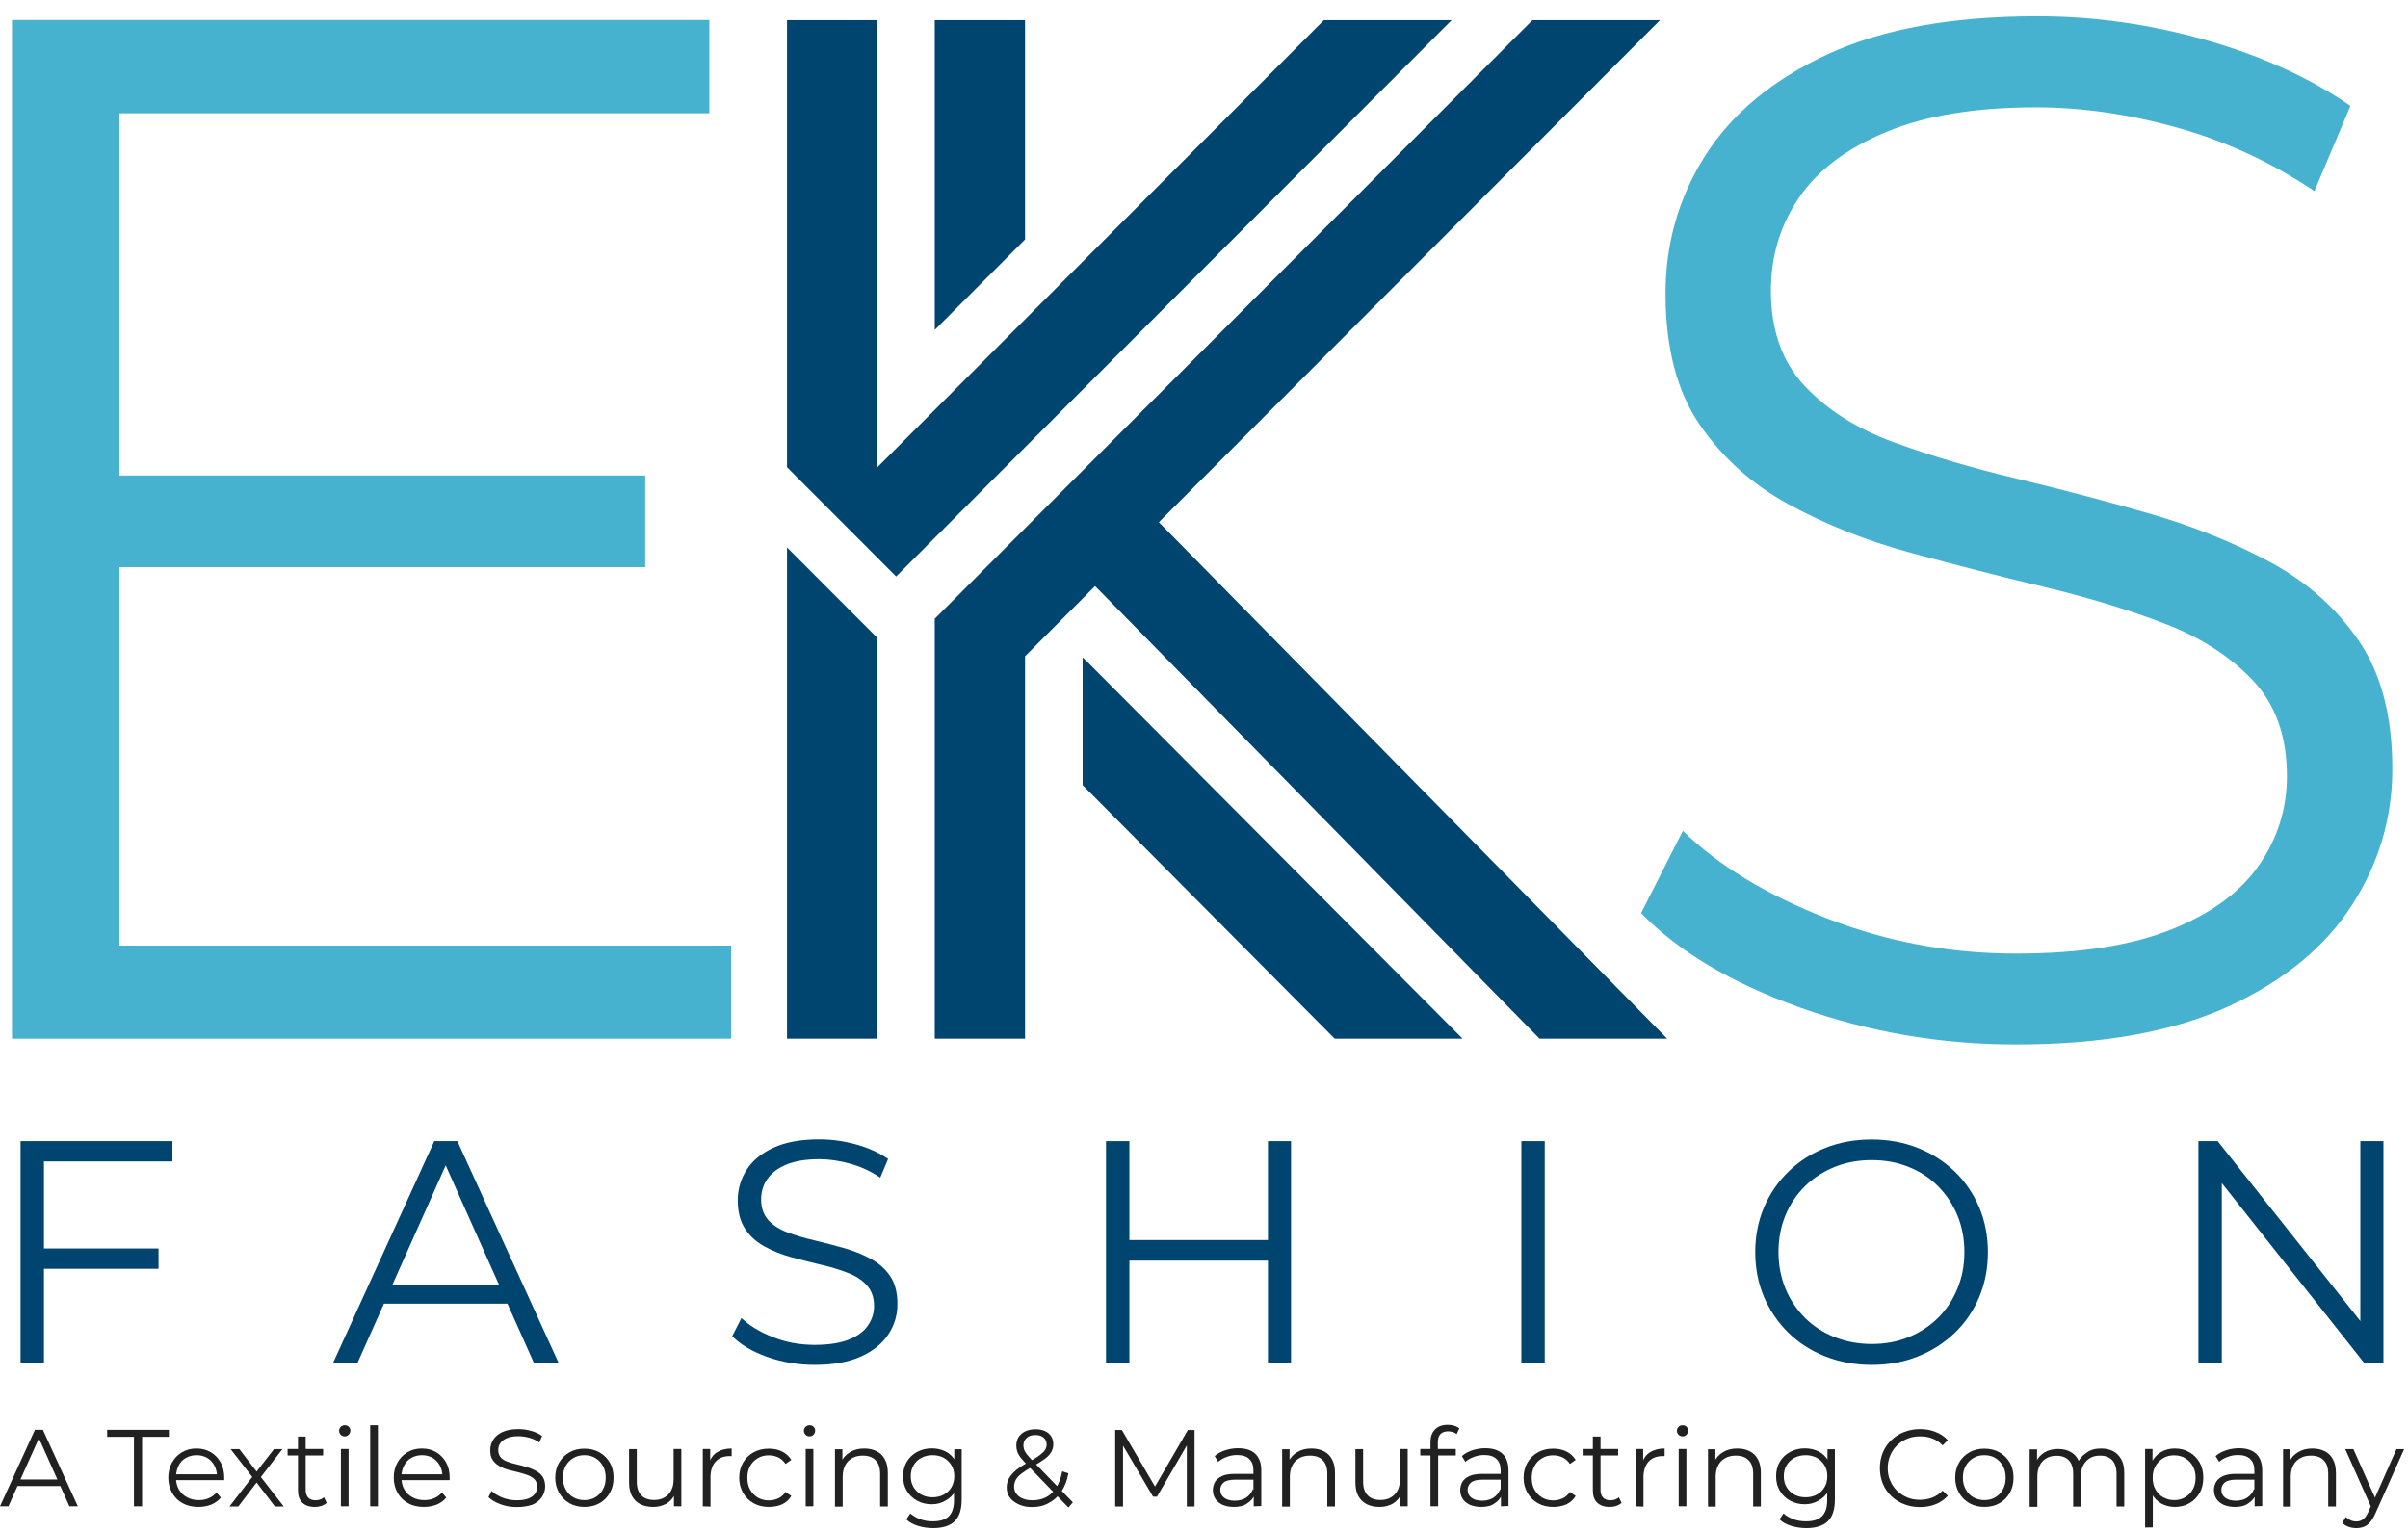 <svg width="121" height="77" viewBox="0 0 121 77" fill="none" xmlns="http://www.w3.org/2000/svg">
<path d="M-6.10352e-05 75.715L1.755 71.869H2.157L3.912 75.715H3.488L1.874 72.108H2.038L0.424 75.715H-6.10352e-05ZM0.692 74.694L0.811 74.366H3.042L3.161 74.694H0.692Z" fill="#212121"/>
<path d="M6.731 75.715V72.22H5.385V71.869H8.487V72.22H7.14V75.715H6.731Z" fill="#212121"/>
<path d="M9.967 75.745C9.669 75.745 9.402 75.685 9.178 75.559C8.948 75.432 8.777 75.261 8.65 75.037C8.524 74.813 8.457 74.56 8.457 74.277C8.457 73.993 8.516 73.74 8.643 73.516C8.762 73.3 8.933 73.121 9.149 72.995C9.364 72.868 9.602 72.808 9.87 72.808C10.138 72.808 10.383 72.868 10.592 72.995C10.8 73.114 10.963 73.293 11.09 73.509C11.209 73.733 11.268 73.986 11.268 74.277C11.268 74.292 11.268 74.314 11.268 74.336C11.268 74.359 11.268 74.374 11.268 74.396H8.762V74.105H11.06L10.904 74.217C10.904 74.008 10.859 73.822 10.77 73.658C10.681 73.494 10.562 73.368 10.406 73.278C10.249 73.189 10.078 73.144 9.878 73.144C9.677 73.144 9.506 73.189 9.342 73.278C9.186 73.368 9.059 73.494 8.978 73.666C8.896 73.837 8.844 74.016 8.844 74.232V74.292C8.844 74.508 8.896 74.702 8.992 74.873C9.089 75.037 9.223 75.171 9.402 75.261C9.573 75.357 9.773 75.402 9.997 75.402C10.175 75.402 10.339 75.372 10.487 75.305C10.636 75.246 10.77 75.149 10.882 75.022L11.097 75.275C10.971 75.432 10.807 75.544 10.621 75.626C10.406 75.708 10.197 75.745 9.967 75.745Z" fill="#212121"/>
<path d="M11.536 75.715L12.756 74.135L12.748 74.329L11.588 72.838H12.027L12.979 74.076L12.816 74.068L13.768 72.838H14.191L13.024 74.351L13.031 74.143L14.258 75.723H13.812L12.808 74.403L12.964 74.426L11.975 75.723H11.536V75.715Z" fill="#212121"/>
<path d="M14.452 73.159V72.831H16.237V73.159H14.452ZM15.813 75.745C15.545 75.745 15.337 75.671 15.188 75.529C15.039 75.38 14.973 75.179 14.973 74.91V72.205H15.359V74.888C15.359 75.059 15.404 75.186 15.486 75.275C15.568 75.365 15.694 75.41 15.858 75.41C16.029 75.41 16.17 75.357 16.282 75.261L16.416 75.544C16.341 75.611 16.244 75.663 16.14 75.7C16.036 75.73 15.925 75.745 15.813 75.745Z" fill="#212121"/>
<path d="M17.323 72.197C17.241 72.197 17.174 72.168 17.122 72.115C17.07 72.063 17.04 71.996 17.04 71.914C17.04 71.832 17.07 71.772 17.122 71.72C17.174 71.668 17.241 71.638 17.323 71.638C17.405 71.638 17.472 71.661 17.524 71.713C17.576 71.765 17.605 71.825 17.605 71.907C17.605 71.989 17.576 72.056 17.524 72.108C17.479 72.168 17.405 72.197 17.323 72.197ZM17.13 75.715V72.831H17.516V75.715H17.13Z" fill="#212121"/>
<path d="M18.602 75.715V71.638H18.989V75.715H18.602Z" fill="#212121"/>
<path d="M21.295 75.745C20.997 75.745 20.73 75.685 20.506 75.559C20.276 75.432 20.105 75.261 19.978 75.037C19.852 74.813 19.785 74.56 19.785 74.277C19.785 73.993 19.844 73.74 19.971 73.516C20.09 73.3 20.261 73.121 20.477 72.995C20.692 72.868 20.93 72.808 21.198 72.808C21.466 72.808 21.711 72.868 21.919 72.995C22.128 73.114 22.291 73.293 22.418 73.509C22.537 73.733 22.596 73.986 22.596 74.277C22.596 74.292 22.596 74.314 22.596 74.336C22.596 74.359 22.596 74.374 22.596 74.396H20.09V74.105H22.388L22.232 74.217C22.232 74.008 22.187 73.822 22.098 73.658C22.009 73.494 21.89 73.368 21.734 73.278C21.577 73.189 21.406 73.144 21.206 73.144C21.005 73.144 20.834 73.189 20.67 73.278C20.514 73.368 20.387 73.494 20.305 73.666C20.216 73.83 20.172 74.016 20.172 74.232V74.292C20.172 74.508 20.224 74.702 20.32 74.873C20.417 75.037 20.551 75.171 20.73 75.261C20.901 75.357 21.101 75.402 21.325 75.402C21.503 75.402 21.667 75.372 21.815 75.305C21.964 75.246 22.098 75.149 22.21 75.022L22.425 75.275C22.299 75.432 22.135 75.544 21.949 75.626C21.741 75.708 21.525 75.745 21.295 75.745Z" fill="#212121"/>
<path d="M25.966 75.752C25.683 75.752 25.408 75.708 25.148 75.611C24.887 75.514 24.686 75.395 24.545 75.253L24.701 74.94C24.835 75.074 25.021 75.186 25.244 75.275C25.475 75.365 25.713 75.41 25.966 75.41C26.204 75.41 26.405 75.38 26.553 75.32C26.702 75.261 26.814 75.179 26.888 75.074C26.962 74.97 26.992 74.858 26.992 74.731C26.992 74.582 26.948 74.463 26.866 74.366C26.776 74.277 26.665 74.202 26.531 74.15C26.39 74.098 26.241 74.053 26.07 74.008C25.899 73.964 25.735 73.927 25.564 73.882C25.393 73.837 25.244 73.777 25.103 73.695C24.962 73.621 24.85 73.516 24.761 73.39C24.672 73.263 24.634 73.099 24.634 72.891C24.634 72.697 24.686 72.525 24.783 72.369C24.88 72.212 25.036 72.078 25.244 71.981C25.453 71.884 25.72 71.832 26.048 71.832C26.263 71.832 26.479 71.862 26.687 71.922C26.903 71.981 27.081 72.063 27.238 72.175L27.104 72.503C26.94 72.391 26.762 72.309 26.583 72.264C26.397 72.212 26.219 72.19 26.048 72.19C25.817 72.19 25.624 72.22 25.475 72.287C25.326 72.346 25.215 72.436 25.14 72.54C25.066 72.644 25.036 72.764 25.036 72.891C25.036 73.04 25.081 73.159 25.163 73.256C25.244 73.353 25.363 73.42 25.505 73.472C25.646 73.524 25.802 73.569 25.966 73.606C26.137 73.643 26.3 73.688 26.464 73.74C26.628 73.785 26.784 73.852 26.925 73.927C27.067 74.001 27.178 74.098 27.267 74.225C27.349 74.351 27.394 74.515 27.394 74.716C27.394 74.903 27.342 75.074 27.238 75.238C27.134 75.395 26.977 75.529 26.769 75.626C26.561 75.7 26.293 75.752 25.966 75.752Z" fill="#212121"/>
<path d="M29.365 75.745C29.082 75.745 28.837 75.685 28.614 75.559C28.398 75.432 28.22 75.26 28.093 75.037C27.967 74.813 27.9 74.56 27.9 74.277C27.9 73.986 27.967 73.733 28.093 73.516C28.22 73.3 28.398 73.121 28.614 73.002C28.829 72.876 29.082 72.816 29.365 72.816C29.648 72.816 29.9 72.876 30.124 73.002C30.347 73.129 30.518 73.3 30.644 73.516C30.771 73.733 30.83 73.986 30.83 74.277C30.83 74.56 30.771 74.813 30.644 75.037C30.518 75.26 30.347 75.432 30.124 75.559C29.9 75.685 29.648 75.745 29.365 75.745ZM29.365 75.402C29.573 75.402 29.759 75.357 29.915 75.26C30.079 75.164 30.205 75.037 30.295 74.865C30.391 74.694 30.436 74.5 30.436 74.277C30.436 74.053 30.391 73.852 30.295 73.68C30.198 73.509 30.072 73.382 29.915 73.285C29.752 73.189 29.573 73.144 29.365 73.144C29.157 73.144 28.978 73.189 28.814 73.285C28.651 73.382 28.524 73.509 28.428 73.68C28.331 73.852 28.286 74.046 28.286 74.277C28.286 74.5 28.331 74.694 28.428 74.865C28.524 75.037 28.651 75.171 28.807 75.26C28.978 75.357 29.164 75.402 29.365 75.402Z" fill="#212121"/>
<path d="M32.824 75.745C32.578 75.745 32.362 75.7 32.184 75.611C31.998 75.521 31.857 75.38 31.76 75.201C31.656 75.015 31.611 74.791 31.611 74.515V72.838H31.998V74.471C31.998 74.776 32.072 75.007 32.228 75.164C32.377 75.32 32.593 75.395 32.868 75.395C33.069 75.395 33.24 75.357 33.389 75.268C33.538 75.186 33.649 75.067 33.731 74.91C33.813 74.754 33.85 74.567 33.85 74.344V72.831H34.237V75.715H33.865V74.933L33.924 75.074C33.835 75.283 33.694 75.454 33.5 75.574C33.3 75.685 33.076 75.745 32.824 75.745Z" fill="#212121"/>
<path d="M35.315 75.715V72.831H35.687V73.613L35.65 73.479C35.732 73.263 35.866 73.092 36.059 72.98C36.252 72.868 36.483 72.808 36.766 72.808V73.189C36.751 73.189 36.736 73.189 36.721 73.189C36.706 73.189 36.691 73.189 36.676 73.189C36.371 73.189 36.133 73.278 35.962 73.464C35.791 73.651 35.702 73.912 35.702 74.254V75.73L35.315 75.715Z" fill="#212121"/>
<path d="M38.633 75.745C38.35 75.745 38.09 75.685 37.866 75.559C37.643 75.432 37.465 75.26 37.338 75.037C37.212 74.813 37.145 74.56 37.145 74.277C37.145 73.986 37.212 73.733 37.338 73.516C37.465 73.3 37.643 73.121 37.866 73.002C38.09 72.876 38.343 72.816 38.633 72.816C38.878 72.816 39.101 72.861 39.294 72.957C39.495 73.054 39.644 73.196 39.763 73.382L39.473 73.584C39.376 73.434 39.25 73.33 39.109 73.256C38.96 73.189 38.804 73.151 38.633 73.151C38.424 73.151 38.246 73.196 38.082 73.293C37.919 73.39 37.785 73.516 37.695 73.688C37.599 73.859 37.554 74.053 37.554 74.284C37.554 74.515 37.599 74.709 37.695 74.88C37.792 75.052 37.919 75.179 38.082 75.275C38.246 75.372 38.432 75.417 38.633 75.417C38.804 75.417 38.96 75.38 39.109 75.313C39.257 75.246 39.376 75.134 39.473 74.992L39.763 75.194C39.651 75.38 39.495 75.521 39.294 75.618C39.101 75.7 38.878 75.745 38.633 75.745Z" fill="#212121"/>
<path d="M40.678 72.197C40.596 72.197 40.529 72.168 40.477 72.115C40.425 72.063 40.395 71.996 40.395 71.914C40.395 71.832 40.425 71.772 40.477 71.72C40.529 71.668 40.596 71.638 40.678 71.638C40.76 71.638 40.827 71.661 40.879 71.713C40.931 71.765 40.961 71.825 40.961 71.907C40.961 71.989 40.931 72.056 40.879 72.108C40.834 72.168 40.767 72.197 40.678 72.197ZM40.485 75.715V72.831H40.871V75.715H40.485Z" fill="#212121"/>
<path d="M43.43 72.808C43.661 72.808 43.869 72.853 44.047 72.943C44.226 73.032 44.367 73.166 44.464 73.353C44.568 73.539 44.613 73.77 44.613 74.046V75.723H44.226V74.083C44.226 73.777 44.151 73.546 43.995 73.397C43.846 73.241 43.631 73.166 43.356 73.166C43.147 73.166 42.976 73.204 42.82 73.293C42.671 73.375 42.552 73.494 42.471 73.651C42.389 73.807 42.344 73.993 42.344 74.217V75.73H41.957V72.846H42.329V73.636L42.27 73.487C42.359 73.278 42.508 73.114 42.709 72.995C42.909 72.868 43.147 72.808 43.43 72.808Z" fill="#212121"/>
<path d="M46.822 75.611C46.547 75.611 46.301 75.551 46.085 75.432C45.87 75.313 45.691 75.149 45.565 74.933C45.438 74.724 45.379 74.478 45.379 74.202C45.379 73.926 45.438 73.688 45.565 73.472C45.691 73.263 45.862 73.099 46.085 72.98C46.301 72.861 46.554 72.801 46.822 72.801C47.075 72.801 47.305 72.853 47.513 72.957C47.722 73.062 47.878 73.218 48.004 73.427C48.123 73.636 48.183 73.889 48.183 74.187C48.183 74.485 48.123 74.739 48.004 74.948C47.885 75.156 47.722 75.313 47.513 75.424C47.305 75.551 47.075 75.611 46.822 75.611ZM46.889 76.811C46.628 76.811 46.375 76.773 46.13 76.699C45.885 76.624 45.691 76.513 45.542 76.371L45.743 76.073C45.877 76.192 46.048 76.289 46.242 76.364C46.442 76.438 46.651 76.468 46.874 76.468C47.238 76.468 47.506 76.386 47.677 76.215C47.848 76.043 47.937 75.782 47.937 75.424V74.702L47.989 74.21L47.952 73.718V72.846H48.324V75.38C48.324 75.879 48.205 76.244 47.96 76.475C47.722 76.699 47.365 76.811 46.889 76.811ZM46.859 75.26C47.067 75.26 47.261 75.216 47.424 75.126C47.588 75.037 47.722 74.91 47.811 74.754C47.9 74.597 47.952 74.411 47.952 74.202C47.952 73.993 47.908 73.807 47.811 73.651C47.714 73.494 47.588 73.368 47.424 73.278C47.261 73.189 47.075 73.144 46.859 73.144C46.651 73.144 46.465 73.189 46.294 73.278C46.13 73.368 45.996 73.494 45.907 73.651C45.81 73.807 45.766 73.993 45.766 74.202C45.766 74.411 45.81 74.597 45.907 74.754C46.004 74.91 46.13 75.037 46.294 75.126C46.465 75.216 46.651 75.26 46.859 75.26Z" fill="#212121"/>
<path d="M51.872 75.752C51.627 75.752 51.404 75.715 51.21 75.626C51.017 75.536 50.861 75.432 50.749 75.283C50.637 75.134 50.585 74.962 50.585 74.769C50.585 74.605 50.623 74.456 50.697 74.314C50.771 74.18 50.89 74.038 51.046 73.904C51.21 73.77 51.426 73.628 51.694 73.487C51.924 73.36 52.103 73.248 52.236 73.151C52.363 73.054 52.46 72.965 52.512 72.883C52.564 72.801 52.593 72.704 52.593 72.607C52.593 72.466 52.541 72.346 52.445 72.264C52.348 72.175 52.207 72.13 52.028 72.13C51.835 72.13 51.686 72.182 51.582 72.279C51.478 72.376 51.426 72.503 51.426 72.652C51.426 72.727 51.441 72.801 51.463 72.868C51.485 72.935 51.53 73.017 51.597 73.099C51.664 73.181 51.761 73.293 51.88 73.42L53.91 75.514L53.687 75.775L51.575 73.591C51.448 73.457 51.344 73.338 51.27 73.241C51.195 73.144 51.143 73.047 51.113 72.95C51.084 72.861 51.069 72.764 51.069 72.659C51.069 72.496 51.106 72.354 51.188 72.227C51.27 72.108 51.381 72.011 51.523 71.944C51.671 71.877 51.842 71.84 52.036 71.84C52.214 71.84 52.37 71.869 52.504 71.929C52.638 71.989 52.742 72.078 52.817 72.19C52.891 72.302 52.928 72.443 52.928 72.6C52.928 72.741 52.891 72.868 52.824 72.987C52.757 73.107 52.646 73.226 52.489 73.338C52.333 73.449 52.125 73.584 51.865 73.725C51.634 73.852 51.456 73.971 51.322 74.076C51.188 74.18 51.091 74.284 51.039 74.388C50.987 74.493 50.957 74.597 50.957 74.724C50.957 74.865 50.994 74.985 51.076 75.089C51.158 75.194 51.262 75.275 51.404 75.328C51.545 75.387 51.708 75.41 51.887 75.41C52.14 75.41 52.37 75.357 52.571 75.253C52.772 75.149 52.943 74.985 53.077 74.769C53.211 74.552 53.315 74.284 53.374 73.956L53.687 74.053C53.62 74.418 53.501 74.724 53.33 74.977C53.159 75.231 52.951 75.417 52.705 75.544C52.467 75.685 52.184 75.752 51.872 75.752Z" fill="#212121"/>
<path d="M56.037 75.715V71.877H56.372L58.127 74.873H57.949L59.689 71.877H60.024V75.723H59.637V72.488H59.734L58.135 75.231H57.941L56.327 72.488H56.431V75.723H56.037V75.715Z" fill="#212121"/>
<path d="M62.002 75.745C61.787 75.745 61.601 75.708 61.437 75.641C61.281 75.566 61.155 75.469 61.073 75.343C60.991 75.216 60.946 75.067 60.946 74.903C60.946 74.754 60.983 74.62 61.05 74.493C61.125 74.374 61.236 74.269 61.4 74.195C61.564 74.12 61.779 74.083 62.055 74.083H63.044V74.374H62.062C61.787 74.374 61.593 74.426 61.482 74.523C61.37 74.62 61.318 74.746 61.318 74.888C61.318 75.052 61.385 75.186 61.512 75.283C61.638 75.38 61.817 75.432 62.047 75.432C62.263 75.432 62.456 75.38 62.612 75.283C62.769 75.179 62.888 75.037 62.962 74.843L63.051 75.112C62.977 75.305 62.85 75.454 62.672 75.566C62.508 75.693 62.278 75.745 62.002 75.745ZM62.999 75.715V75.074L62.984 74.97V73.904C62.984 73.658 62.917 73.472 62.776 73.338C62.642 73.204 62.434 73.136 62.166 73.136C61.98 73.136 61.802 73.166 61.638 73.233C61.467 73.293 61.326 73.375 61.214 73.479L61.036 73.189C61.184 73.062 61.355 72.965 61.564 72.898C61.772 72.831 61.988 72.794 62.211 72.794C62.583 72.794 62.873 72.883 63.074 73.069C63.274 73.256 63.379 73.539 63.379 73.912V75.7L62.999 75.715Z" fill="#212121"/>
<path d="M65.9 72.808C66.131 72.808 66.339 72.853 66.517 72.943C66.696 73.032 66.837 73.166 66.934 73.353C67.038 73.539 67.083 73.77 67.083 74.046V75.723H66.696V74.083C66.696 73.777 66.621 73.546 66.465 73.397C66.317 73.241 66.101 73.166 65.826 73.166C65.617 73.166 65.446 73.204 65.29 73.293C65.134 73.382 65.022 73.494 64.941 73.651C64.859 73.807 64.814 73.993 64.814 74.217V75.73H64.427V72.846H64.799V73.636L64.74 73.487C64.829 73.278 64.978 73.114 65.178 72.995C65.379 72.868 65.617 72.808 65.9 72.808Z" fill="#212121"/>
<path d="M69.322 75.745C69.076 75.745 68.86 75.7 68.682 75.611C68.503 75.521 68.355 75.38 68.258 75.201C68.154 75.015 68.109 74.791 68.109 74.515V72.838H68.496V74.471C68.496 74.776 68.57 75.007 68.726 75.164C68.875 75.32 69.091 75.395 69.366 75.395C69.567 75.395 69.738 75.357 69.887 75.268C70.035 75.186 70.147 75.067 70.229 74.91C70.311 74.754 70.348 74.567 70.348 74.344V72.831H70.735V75.715H70.363V74.933L70.422 75.074C70.333 75.283 70.192 75.454 69.998 75.574C69.805 75.685 69.582 75.745 69.322 75.745Z" fill="#212121"/>
<path d="M71.367 73.159V72.831H73.152V73.159H71.367ZM71.88 75.715V72.473C71.88 72.22 71.954 72.011 72.103 71.855C72.252 71.698 72.468 71.616 72.75 71.616C72.862 71.616 72.966 71.631 73.07 71.661C73.174 71.691 73.256 71.735 73.331 71.795L73.197 72.085C73.144 72.041 73.078 72.004 73.003 71.981C72.929 71.959 72.855 71.944 72.765 71.944C72.602 71.944 72.475 71.989 72.386 72.078C72.297 72.168 72.252 72.309 72.252 72.488V72.928L72.267 73.107V75.715H71.88Z" fill="#212121"/>
<path d="M74.431 75.745C74.216 75.745 74.03 75.708 73.866 75.641C73.71 75.566 73.583 75.469 73.501 75.343C73.42 75.216 73.375 75.067 73.375 74.903C73.375 74.754 73.412 74.62 73.479 74.493C73.554 74.374 73.665 74.269 73.829 74.195C73.992 74.12 74.208 74.083 74.483 74.083H75.473V74.374H74.491C74.216 74.374 74.022 74.426 73.911 74.523C73.799 74.62 73.747 74.746 73.747 74.888C73.747 75.052 73.814 75.186 73.94 75.283C74.067 75.38 74.245 75.432 74.476 75.432C74.692 75.432 74.885 75.38 75.041 75.283C75.197 75.179 75.316 75.037 75.391 74.843L75.48 75.112C75.406 75.305 75.279 75.454 75.101 75.566C74.93 75.693 74.707 75.745 74.431 75.745ZM75.421 75.715V75.074L75.406 74.97V73.904C75.406 73.658 75.339 73.472 75.197 73.338C75.064 73.204 74.855 73.136 74.588 73.136C74.401 73.136 74.223 73.166 74.059 73.233C73.888 73.293 73.747 73.375 73.635 73.479L73.457 73.189C73.606 73.062 73.777 72.965 73.985 72.898C74.193 72.831 74.409 72.794 74.632 72.794C75.004 72.794 75.294 72.883 75.495 73.069C75.696 73.256 75.8 73.539 75.8 73.912V75.7L75.421 75.715Z" fill="#212121"/>
<path d="M78.046 75.745C77.763 75.745 77.503 75.685 77.28 75.559C77.057 75.432 76.878 75.26 76.752 75.037C76.626 74.813 76.559 74.56 76.559 74.277C76.559 73.986 76.626 73.733 76.752 73.516C76.878 73.3 77.057 73.121 77.28 73.002C77.503 72.876 77.756 72.816 78.046 72.816C78.292 72.816 78.515 72.861 78.708 72.957C78.909 73.054 79.058 73.196 79.177 73.382L78.887 73.584C78.79 73.434 78.663 73.33 78.522 73.256C78.373 73.189 78.217 73.151 78.046 73.151C77.838 73.151 77.659 73.196 77.496 73.293C77.332 73.39 77.198 73.516 77.109 73.688C77.012 73.859 76.968 74.053 76.968 74.284C76.968 74.515 77.012 74.709 77.109 74.88C77.206 75.052 77.332 75.179 77.496 75.275C77.659 75.372 77.845 75.417 78.046 75.417C78.217 75.417 78.373 75.38 78.522 75.313C78.671 75.246 78.79 75.134 78.887 74.992L79.177 75.194C79.065 75.38 78.909 75.521 78.708 75.618C78.515 75.7 78.292 75.745 78.046 75.745Z" fill="#212121"/>
<path d="M79.526 73.159V72.831H81.311V73.159H79.526ZM80.88 75.745C80.612 75.745 80.404 75.671 80.255 75.529C80.106 75.387 80.04 75.179 80.04 74.91V72.205H80.426V74.888C80.426 75.059 80.471 75.186 80.553 75.275C80.635 75.365 80.761 75.41 80.925 75.41C81.096 75.41 81.237 75.357 81.349 75.261L81.483 75.544C81.408 75.611 81.311 75.663 81.207 75.7C81.111 75.73 80.999 75.745 80.88 75.745Z" fill="#212121"/>
<path d="M82.197 75.715V72.831H82.568V73.613L82.531 73.479C82.613 73.263 82.747 73.092 82.94 72.98C83.134 72.868 83.364 72.808 83.647 72.808V73.189C83.632 73.189 83.617 73.189 83.602 73.189C83.587 73.189 83.573 73.189 83.558 73.189C83.253 73.189 83.015 73.278 82.844 73.464C82.672 73.651 82.583 73.912 82.583 74.254V75.73L82.197 75.715Z" fill="#212121"/>
<path d="M84.547 72.197C84.465 72.197 84.398 72.168 84.346 72.115C84.294 72.063 84.264 71.996 84.264 71.914C84.264 71.832 84.294 71.772 84.346 71.72C84.398 71.668 84.465 71.638 84.547 71.638C84.629 71.638 84.696 71.661 84.748 71.713C84.8 71.765 84.829 71.825 84.829 71.907C84.829 71.989 84.8 72.056 84.748 72.108C84.703 72.168 84.636 72.197 84.547 72.197ZM84.353 75.715V72.831H84.74V75.715H84.353Z" fill="#212121"/>
<path d="M87.299 72.808C87.529 72.808 87.738 72.853 87.916 72.943C88.095 73.032 88.236 73.166 88.333 73.353C88.437 73.539 88.481 73.77 88.481 74.046V75.723H88.095V74.083C88.095 73.777 88.02 73.546 87.864 73.397C87.715 73.241 87.5 73.166 87.225 73.166C87.016 73.166 86.845 73.204 86.689 73.293C86.533 73.382 86.421 73.494 86.339 73.651C86.258 73.807 86.213 73.993 86.213 74.217V75.73H85.826V72.846H86.198V73.636L86.139 73.487C86.228 73.278 86.377 73.114 86.577 72.995C86.778 72.868 87.016 72.808 87.299 72.808Z" fill="#212121"/>
<path d="M90.691 75.611C90.415 75.611 90.17 75.551 89.954 75.432C89.739 75.313 89.56 75.149 89.434 74.933C89.307 74.724 89.248 74.478 89.248 74.202C89.248 73.926 89.307 73.688 89.434 73.472C89.56 73.263 89.731 73.099 89.954 72.98C90.17 72.861 90.423 72.801 90.691 72.801C90.944 72.801 91.174 72.853 91.382 72.957C91.591 73.062 91.747 73.218 91.873 73.427C91.992 73.636 92.052 73.889 92.052 74.187C92.052 74.485 91.992 74.739 91.873 74.948C91.754 75.156 91.591 75.313 91.382 75.424C91.174 75.551 90.944 75.611 90.691 75.611ZM90.765 76.811C90.505 76.811 90.252 76.773 90.006 76.699C89.761 76.624 89.567 76.513 89.419 76.371L89.62 76.073C89.753 76.192 89.924 76.289 90.118 76.364C90.319 76.438 90.527 76.468 90.75 76.468C91.115 76.468 91.382 76.386 91.553 76.215C91.725 76.043 91.814 75.782 91.814 75.424V74.702L91.866 74.21L91.829 73.718V72.846H92.201V75.38C92.201 75.879 92.082 76.244 91.836 76.475C91.598 76.699 91.234 76.811 90.765 76.811ZM90.728 75.26C90.936 75.26 91.129 75.216 91.293 75.126C91.457 75.037 91.591 74.91 91.68 74.754C91.777 74.597 91.821 74.411 91.821 74.202C91.821 73.993 91.777 73.807 91.68 73.651C91.583 73.494 91.457 73.368 91.293 73.278C91.129 73.189 90.944 73.144 90.728 73.144C90.519 73.144 90.334 73.189 90.162 73.278C89.999 73.368 89.865 73.494 89.776 73.651C89.679 73.807 89.634 73.993 89.634 74.202C89.634 74.411 89.679 74.597 89.776 74.754C89.872 74.91 89.999 75.037 90.162 75.126C90.334 75.216 90.519 75.26 90.728 75.26Z" fill="#212121"/>
<path d="M96.47 75.752C96.18 75.752 95.912 75.7 95.667 75.603C95.421 75.507 95.213 75.372 95.027 75.194C94.848 75.015 94.707 74.813 94.61 74.575C94.514 74.336 94.462 74.076 94.462 73.792C94.462 73.509 94.514 73.248 94.61 73.01C94.715 72.771 94.848 72.562 95.034 72.391C95.213 72.212 95.429 72.078 95.674 71.981C95.919 71.884 96.187 71.832 96.477 71.832C96.752 71.832 97.02 71.877 97.258 71.974C97.504 72.071 97.712 72.205 97.876 72.391L97.615 72.652C97.459 72.488 97.288 72.376 97.095 72.302C96.901 72.227 96.7 72.197 96.477 72.197C96.247 72.197 96.031 72.235 95.838 72.317C95.637 72.399 95.466 72.51 95.324 72.652C95.176 72.794 95.064 72.965 94.982 73.159C94.9 73.353 94.856 73.561 94.856 73.792C94.856 74.023 94.893 74.232 94.982 74.426C95.064 74.62 95.176 74.784 95.324 74.933C95.473 75.074 95.644 75.186 95.838 75.268C96.038 75.35 96.247 75.387 96.477 75.387C96.693 75.387 96.901 75.35 97.095 75.275C97.288 75.201 97.459 75.082 97.615 74.925L97.876 75.186C97.705 75.372 97.504 75.514 97.258 75.611C97.02 75.708 96.752 75.752 96.47 75.752Z" fill="#212121"/>
<path d="M99.713 75.745C99.43 75.745 99.185 75.685 98.962 75.559C98.746 75.432 98.567 75.26 98.441 75.037C98.314 74.813 98.248 74.56 98.248 74.277C98.248 73.986 98.314 73.733 98.441 73.516C98.567 73.3 98.746 73.121 98.962 73.002C99.177 72.876 99.43 72.816 99.713 72.816C99.995 72.816 100.248 72.876 100.471 73.002C100.695 73.129 100.866 73.3 100.992 73.516C101.119 73.733 101.178 73.986 101.178 74.277C101.178 74.56 101.119 74.813 100.992 75.037C100.866 75.26 100.695 75.432 100.471 75.559C100.248 75.685 99.995 75.745 99.713 75.745ZM99.713 75.402C99.921 75.402 100.107 75.357 100.263 75.26C100.427 75.164 100.553 75.037 100.643 74.865C100.739 74.694 100.784 74.5 100.784 74.277C100.784 74.053 100.739 73.852 100.643 73.68C100.546 73.509 100.419 73.382 100.263 73.285C100.107 73.189 99.921 73.144 99.713 73.144C99.504 73.144 99.326 73.189 99.162 73.285C98.999 73.382 98.872 73.509 98.776 73.68C98.679 73.852 98.634 74.046 98.634 74.277C98.634 74.5 98.679 74.694 98.776 74.865C98.872 75.037 98.999 75.171 99.155 75.26C99.326 75.357 99.512 75.402 99.713 75.402Z" fill="#212121"/>
<path d="M105.574 72.808C105.804 72.808 106.013 72.853 106.184 72.943C106.355 73.032 106.489 73.166 106.593 73.353C106.697 73.539 106.742 73.77 106.742 74.046V75.723H106.355V74.083C106.355 73.777 106.28 73.546 106.139 73.397C105.998 73.241 105.79 73.166 105.529 73.166C105.328 73.166 105.157 73.204 105.016 73.293C104.875 73.382 104.763 73.494 104.681 73.651C104.6 73.807 104.562 73.993 104.562 74.217V75.73H104.176V74.09C104.176 73.785 104.101 73.554 103.96 73.405C103.811 73.248 103.61 73.174 103.342 73.174C103.149 73.174 102.978 73.211 102.829 73.3C102.681 73.382 102.569 73.502 102.495 73.658C102.413 73.815 102.376 74.001 102.376 74.225V75.738H101.989V72.853H102.361V73.636L102.301 73.502C102.39 73.293 102.532 73.129 102.725 73.01C102.919 72.891 103.149 72.831 103.417 72.831C103.7 72.831 103.938 72.898 104.138 73.04C104.339 73.181 104.466 73.39 104.525 73.673L104.369 73.613C104.451 73.382 104.6 73.189 104.815 73.047C105.016 72.876 105.276 72.808 105.574 72.808Z" fill="#212121"/>
<path d="M107.79 76.781V72.831H108.162V73.695L108.125 74.269L108.177 74.851V76.773L107.79 76.781ZM109.278 75.745C109.033 75.745 108.802 75.685 108.601 75.574C108.4 75.462 108.237 75.29 108.125 75.074C108.006 74.858 107.947 74.59 107.947 74.277C107.947 73.964 108.006 73.695 108.125 73.479C108.244 73.263 108.4 73.099 108.601 72.98C108.802 72.868 109.025 72.808 109.278 72.808C109.553 72.808 109.799 72.868 110.014 72.995C110.23 73.114 110.401 73.293 110.528 73.509C110.654 73.733 110.713 73.986 110.713 74.277C110.713 74.567 110.654 74.828 110.528 75.044C110.401 75.261 110.23 75.439 110.014 75.559C109.799 75.685 109.553 75.745 109.278 75.745ZM109.248 75.402C109.456 75.402 109.635 75.357 109.799 75.261C109.962 75.164 110.089 75.037 110.185 74.865C110.282 74.694 110.327 74.5 110.327 74.277C110.327 74.053 110.282 73.859 110.185 73.688C110.089 73.516 109.962 73.39 109.799 73.293C109.635 73.196 109.456 73.151 109.248 73.151C109.04 73.151 108.861 73.196 108.698 73.293C108.534 73.39 108.408 73.524 108.311 73.688C108.214 73.859 108.17 74.053 108.17 74.277C108.17 74.5 108.214 74.694 108.311 74.865C108.408 75.037 108.534 75.171 108.698 75.261C108.861 75.35 109.047 75.402 109.248 75.402Z" fill="#212121"/>
<path d="M112.305 75.745C112.09 75.745 111.904 75.708 111.74 75.641C111.584 75.566 111.457 75.469 111.375 75.343C111.294 75.216 111.249 75.067 111.249 74.903C111.249 74.754 111.286 74.62 111.353 74.493C111.428 74.374 111.539 74.269 111.703 74.195C111.866 74.12 112.082 74.083 112.357 74.083H113.347V74.374H112.365C112.09 74.374 111.896 74.426 111.785 74.523C111.673 74.62 111.621 74.746 111.621 74.888C111.621 75.052 111.688 75.186 111.814 75.283C111.941 75.38 112.119 75.432 112.35 75.432C112.566 75.432 112.759 75.38 112.915 75.283C113.071 75.179 113.19 75.037 113.265 74.843L113.354 75.112C113.28 75.305 113.153 75.454 112.975 75.566C112.804 75.693 112.58 75.745 112.305 75.745ZM113.294 75.715V75.074L113.28 74.97V73.904C113.28 73.658 113.213 73.472 113.071 73.338C112.937 73.204 112.729 73.136 112.461 73.136C112.275 73.136 112.097 73.166 111.933 73.233C111.762 73.293 111.621 73.375 111.509 73.479L111.331 73.189C111.48 73.062 111.651 72.965 111.859 72.898C112.067 72.831 112.283 72.794 112.506 72.794C112.878 72.794 113.168 72.883 113.369 73.069C113.57 73.256 113.674 73.539 113.674 73.912V75.7L113.294 75.715Z" fill="#212121"/>
<path d="M116.195 72.808C116.426 72.808 116.634 72.853 116.813 72.943C116.991 73.032 117.132 73.166 117.229 73.353C117.333 73.539 117.378 73.77 117.378 74.046V75.723H116.991V74.083C116.991 73.777 116.917 73.546 116.761 73.397C116.612 73.241 116.396 73.166 116.121 73.166C115.913 73.166 115.742 73.204 115.585 73.293C115.429 73.382 115.318 73.494 115.236 73.651C115.154 73.807 115.109 73.993 115.109 74.217V75.73H114.723V72.846H115.094V73.636L115.035 73.487C115.124 73.278 115.273 73.114 115.474 72.995C115.682 72.868 115.92 72.808 116.195 72.808Z" fill="#212121"/>
<path d="M118.397 76.811C118.263 76.811 118.137 76.788 118.01 76.744C117.891 76.699 117.78 76.632 117.698 76.543L117.876 76.252C117.951 76.319 118.032 76.379 118.114 76.416C118.196 76.453 118.293 76.475 118.404 76.475C118.531 76.475 118.642 76.438 118.739 76.371C118.836 76.304 118.918 76.177 119.007 75.998L119.193 75.574L119.237 75.514L120.42 72.838H120.807L119.364 76.066C119.282 76.252 119.193 76.401 119.096 76.513C118.999 76.624 118.895 76.699 118.784 76.744C118.665 76.788 118.538 76.811 118.397 76.811ZM119.17 75.805L117.846 72.838H118.256L119.431 75.484L119.17 75.805Z" fill="#212121"/>
<path d="M2.209 68.508H1.034V57.358H8.665V58.379H2.209V68.508ZM2.083 62.754H7.966V63.775H2.083V62.754Z" fill="#00456F"/>
<path d="M16.735 68.508L21.823 57.358H22.983L28.071 68.508H26.829L22.157 58.044H22.634L17.962 68.508H16.735ZM18.736 65.527L19.086 64.573H25.557L25.906 65.527H18.736Z" fill="#00456F"/>
<path d="M40.923 68.605C40.098 68.605 39.302 68.471 38.551 68.203C37.792 67.934 37.205 67.584 36.795 67.159L37.257 66.25C37.651 66.63 38.179 66.95 38.841 67.211C39.503 67.472 40.202 67.599 40.931 67.599C41.63 67.599 42.203 67.509 42.642 67.338C43.081 67.166 43.408 66.928 43.608 66.63C43.817 66.332 43.921 66.004 43.921 65.646C43.921 65.214 43.794 64.864 43.549 64.595C43.304 64.327 42.976 64.118 42.575 63.969C42.173 63.813 41.727 63.678 41.236 63.567C40.745 63.447 40.261 63.328 39.771 63.194C39.28 63.06 38.833 62.881 38.424 62.657C38.015 62.434 37.688 62.143 37.443 61.77C37.197 61.398 37.071 60.921 37.071 60.332C37.071 59.781 37.219 59.274 37.509 58.812C37.8 58.349 38.246 57.977 38.856 57.694C39.466 57.41 40.232 57.269 41.176 57.269C41.801 57.269 42.419 57.358 43.036 57.53C43.653 57.701 44.181 57.947 44.628 58.253L44.233 59.192C43.757 58.871 43.252 58.64 42.716 58.491C42.181 58.342 41.667 58.267 41.169 58.267C40.499 58.267 39.949 58.357 39.518 58.536C39.086 58.715 38.767 58.961 38.558 59.259C38.35 59.557 38.246 59.907 38.246 60.287C38.246 60.72 38.372 61.07 38.618 61.338C38.863 61.606 39.198 61.808 39.599 61.957C40.009 62.106 40.455 62.24 40.946 62.352C41.437 62.471 41.92 62.598 42.404 62.732C42.887 62.873 43.333 63.045 43.742 63.269C44.151 63.485 44.479 63.775 44.724 64.133C44.97 64.491 45.096 64.968 45.096 65.549C45.096 66.093 44.947 66.593 44.65 67.055C44.352 67.517 43.899 67.889 43.289 68.173C42.657 68.463 41.876 68.605 40.923 68.605Z" fill="#00456F"/>
<path d="M56.751 68.508H55.576V57.358H56.751V68.508ZM63.825 63.365H56.625V62.33H63.825V63.365ZM63.713 57.358H64.874V68.508H63.713V57.358Z" fill="#00456F"/>
<path d="M76.447 68.508V57.358H77.622V68.508H76.447Z" fill="#00456F"/>
<path d="M94.053 68.605C93.212 68.605 92.439 68.463 91.725 68.18C91.01 67.897 90.386 67.502 89.865 66.988C89.337 66.473 88.935 65.87 88.638 65.191C88.348 64.506 88.199 63.753 88.199 62.941C88.199 62.128 88.348 61.376 88.638 60.69C88.928 60.004 89.337 59.408 89.865 58.894C90.393 58.379 91.003 57.984 91.717 57.701C92.424 57.418 93.205 57.276 94.053 57.276C94.886 57.276 95.659 57.418 96.373 57.701C97.08 57.984 97.697 58.379 98.225 58.886C98.753 59.393 99.155 59.997 99.453 60.682C99.743 61.376 99.891 62.128 99.891 62.941C99.891 63.76 99.743 64.513 99.453 65.199C99.162 65.892 98.753 66.488 98.225 66.995C97.697 67.502 97.08 67.897 96.373 68.18C95.667 68.463 94.893 68.605 94.053 68.605ZM94.053 67.554C94.722 67.554 95.339 67.442 95.905 67.211C96.47 66.98 96.961 66.66 97.385 66.242C97.801 65.825 98.129 65.333 98.359 64.774C98.59 64.215 98.709 63.604 98.709 62.933C98.709 62.262 98.59 61.651 98.359 61.092C98.129 60.533 97.801 60.049 97.385 59.624C96.968 59.207 96.477 58.879 95.905 58.655C95.339 58.424 94.722 58.312 94.053 58.312C93.383 58.312 92.766 58.424 92.193 58.655C91.62 58.886 91.122 59.207 90.698 59.624C90.274 60.041 89.947 60.533 89.716 61.092C89.486 61.651 89.367 62.262 89.367 62.933C89.367 63.589 89.486 64.2 89.716 64.767C89.947 65.333 90.281 65.817 90.698 66.242C91.122 66.66 91.62 66.988 92.193 67.211C92.766 67.435 93.383 67.554 94.053 67.554Z" fill="#00456F"/>
<path d="M110.468 68.508V57.358H111.435L119.111 67.04H118.605V57.358H119.765V68.508H118.799L111.137 58.827H111.643V68.508H110.468Z" fill="#00456F"/>
<path d="M6.002 47.528H36.736V52.208H0.602V1.005H35.643V5.693H6.002V47.528ZM5.415 23.901H32.422V28.507H5.415V23.901Z" fill="#46B2D0"/>
<path d="M101.297 52.499C97.534 52.499 93.919 51.88 90.468 50.65C87.016 49.413 84.346 47.833 82.464 45.895L84.562 41.759C86.347 43.503 88.749 44.964 91.769 46.149C94.789 47.334 97.965 47.93 101.297 47.93C104.488 47.93 107.076 47.528 109.085 46.73C111.085 45.933 112.566 44.852 113.503 43.503C114.447 42.147 114.916 40.648 114.916 39.001C114.916 37.019 114.351 35.424 113.213 34.209C112.075 33.002 110.595 32.047 108.757 31.34C106.92 30.639 104.89 30.02 102.673 29.491C100.449 28.962 98.233 28.388 96.009 27.784C93.785 27.181 91.747 26.368 89.887 25.355C88.028 24.341 86.533 22.992 85.395 21.323C84.257 19.653 83.692 17.462 83.692 14.756C83.692 12.237 84.353 9.927 85.685 7.825C87.016 5.723 89.054 4.024 91.806 2.742C94.558 1.46 98.084 0.819 102.383 0.819C105.232 0.819 108.058 1.222 110.862 2.019C113.666 2.817 116.076 3.92 118.107 5.321L116.299 9.606C114.128 8.153 111.822 7.087 109.382 6.409C106.943 5.731 104.592 5.395 102.316 5.395C99.274 5.395 96.76 5.805 94.781 6.633C92.803 7.452 91.338 8.555 90.401 9.934C89.456 11.313 88.987 12.871 88.987 14.615C88.987 16.597 89.553 18.2 90.691 19.407C91.829 20.614 93.324 21.561 95.183 22.239C97.043 22.918 99.081 23.521 101.305 24.05C103.529 24.587 105.738 25.161 107.932 25.794C110.126 26.42 112.156 27.233 114.016 28.224C115.875 29.215 117.37 30.535 118.508 32.182C119.646 33.829 120.212 35.983 120.212 38.644C120.212 41.111 119.535 43.399 118.181 45.5C116.828 47.602 114.767 49.301 111.985 50.583C109.204 51.858 105.641 52.499 101.297 52.499Z" fill="#46B2D0"/>
<path d="M39.547 52.208H44.085V32.062L39.547 27.516V52.208Z" fill="#00456F"/>
<path d="M51.508 22.485L72.944 1.013H66.525L53.642 13.914L44.085 23.491V1.013H39.547V23.484L41.824 25.765L44.085 28.03L45.029 28.977L46.971 27.032L51.508 22.485Z" fill="#00456F"/>
<path d="M58.232 26.249L83.416 1.013H77.005L51.508 26.555L46.971 31.101V52.208H51.508V32.987L54.728 29.759L55.026 29.461L55.323 29.759L77.362 52.208H83.773L58.232 26.249Z" fill="#00456F"/>
<path d="M51.508 1.013H46.971V16.582L51.508 12.036V1.013Z" fill="#00456F"/>
<path d="M54.624 33.255L54.423 33.061L54.401 33.084V39.463L67.031 52.171H67.038L67.075 52.208H73.494L54.624 33.255Z" fill="#00456F"/>
</svg>
